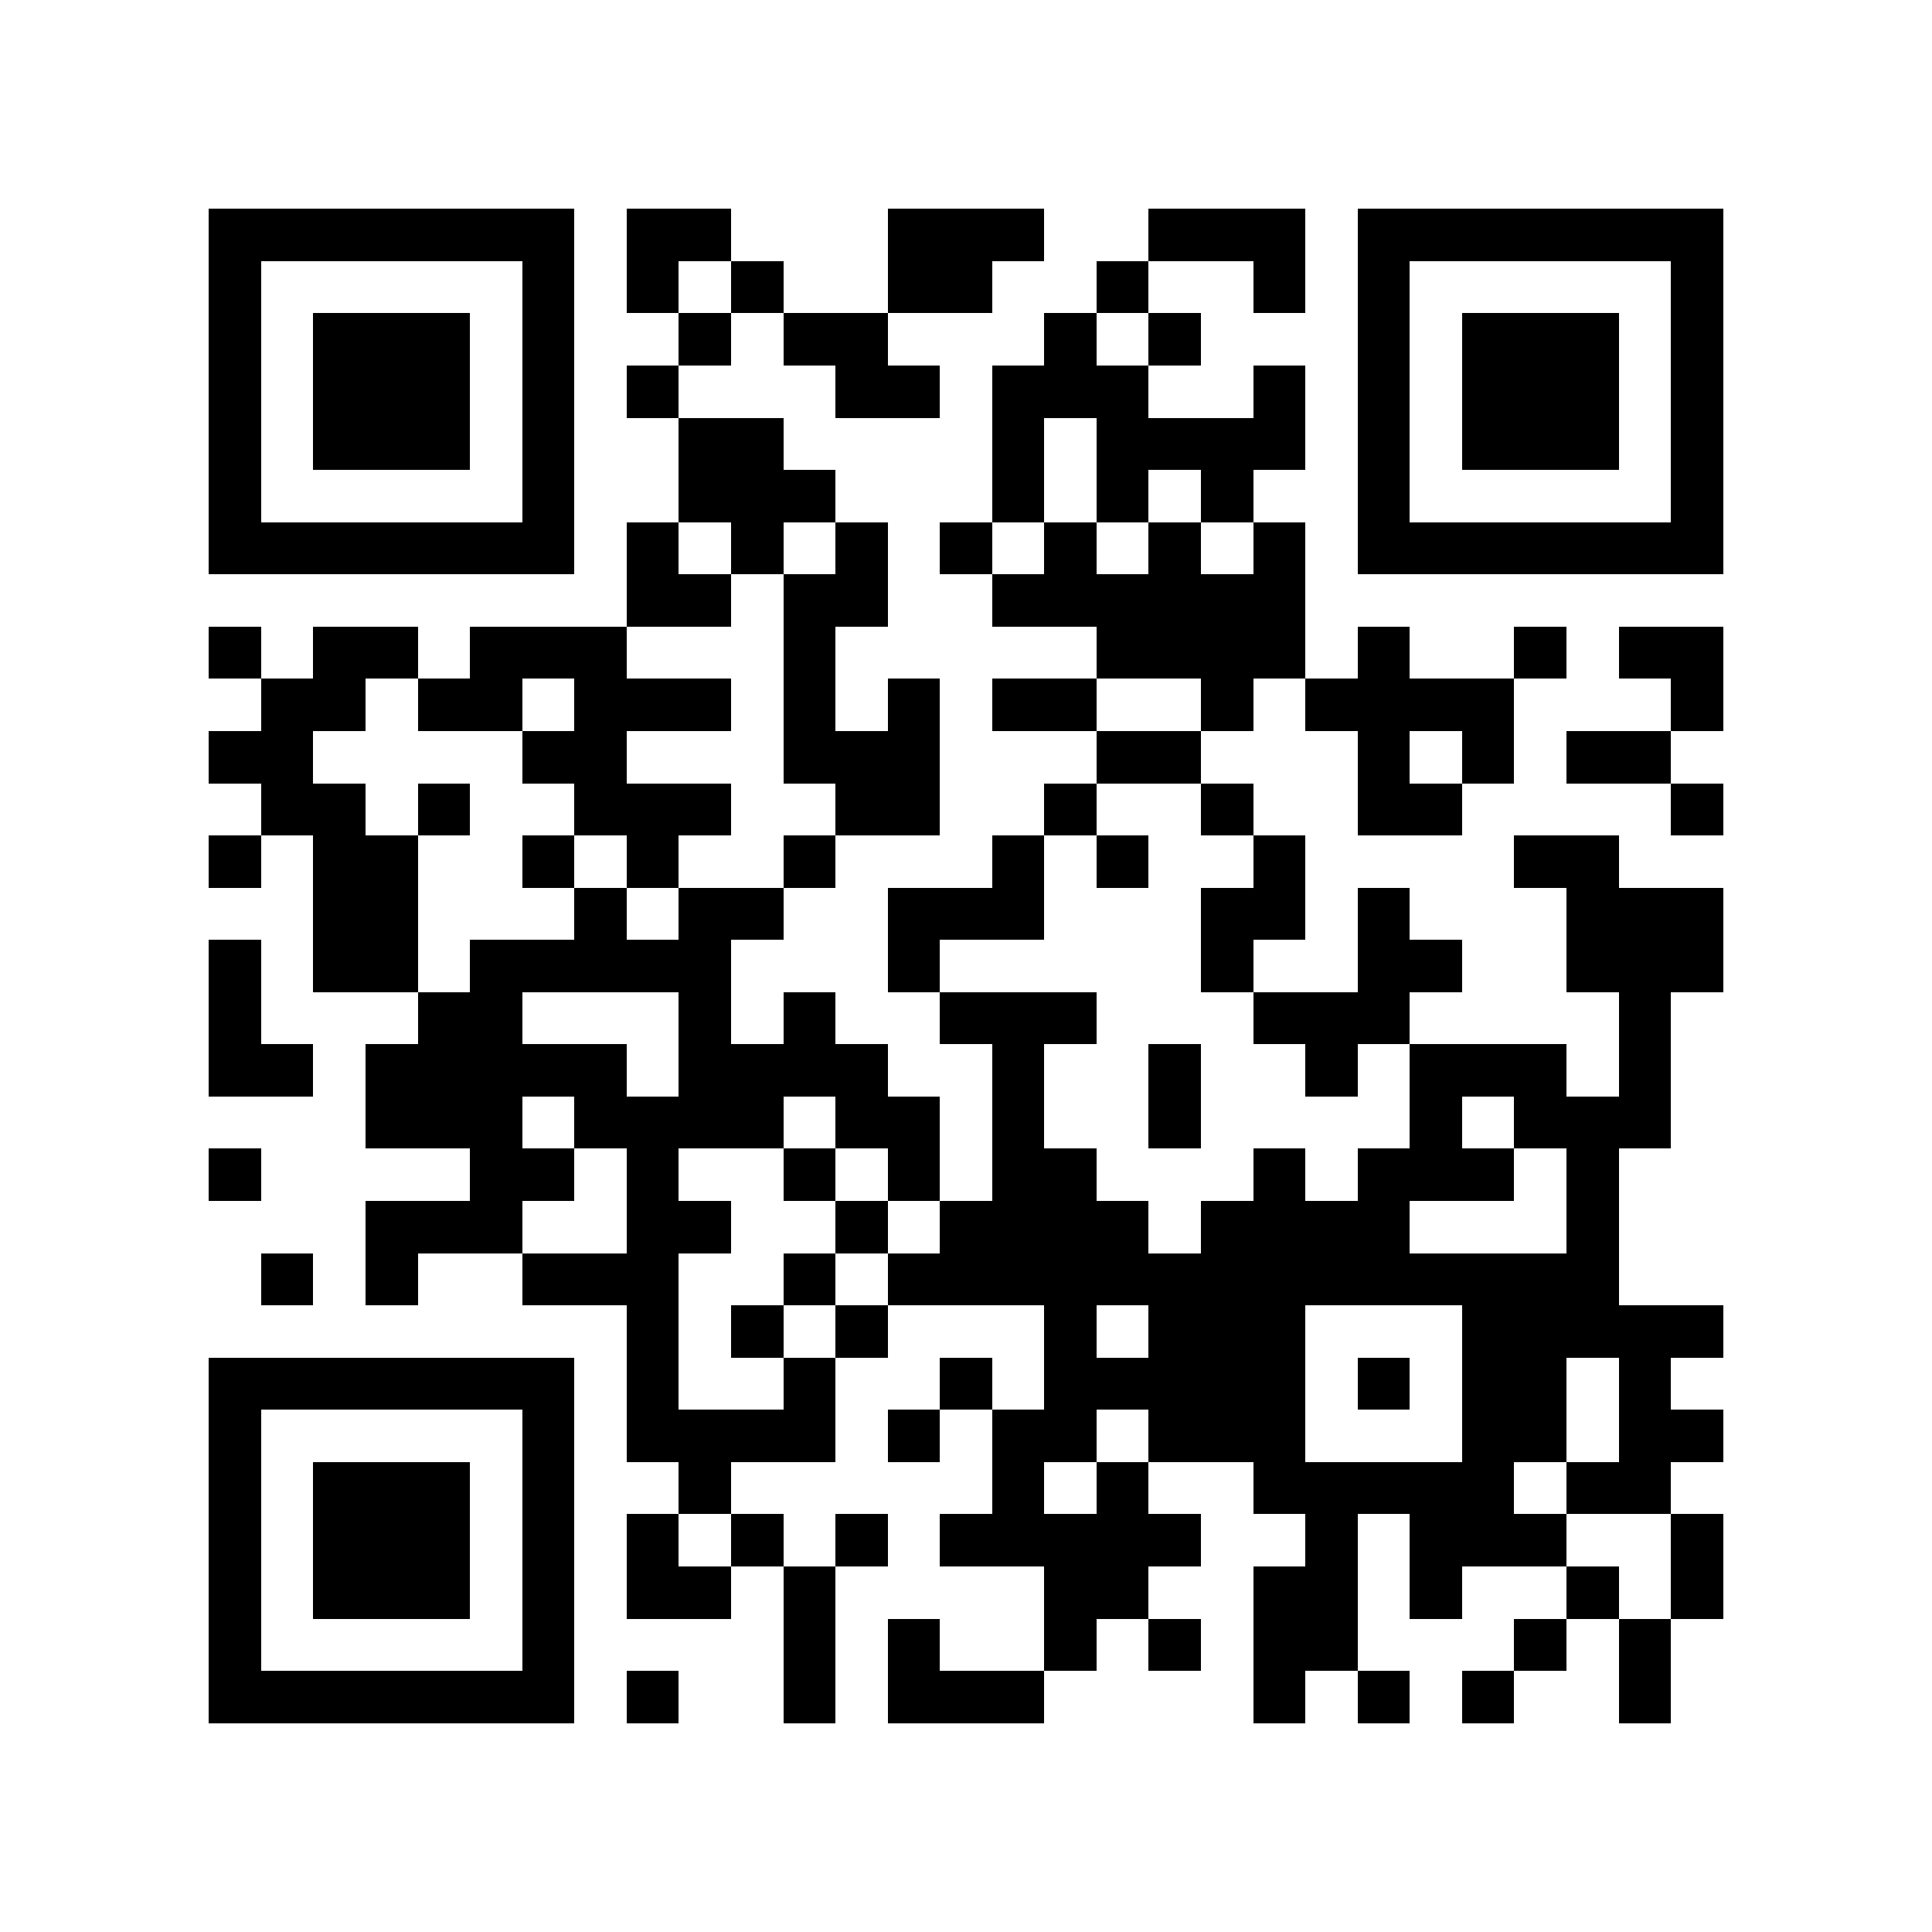 <?xml version="1.0" encoding="utf-8"?><!DOCTYPE svg PUBLIC "-//W3C//DTD SVG 1.1//EN" "http://www.w3.org/Graphics/SVG/1.1/DTD/svg11.dtd"><svg xmlns="http://www.w3.org/2000/svg" viewBox="0 0 37 37" shape-rendering="crispEdges"><path fill="#ffffff" d="M0 0h37v37H0z"/><path stroke="#000000" d="M4 4.5h7m1 0h2m3 0h3m2 0h3m1 0h7M4 5.5h1m5 0h1m1 0h1m1 0h1m2 0h2m2 0h1m2 0h1m1 0h1m5 0h1M4 6.5h1m1 0h3m1 0h1m2 0h1m1 0h2m3 0h1m1 0h1m3 0h1m1 0h3m1 0h1M4 7.5h1m1 0h3m1 0h1m1 0h1m3 0h2m1 0h3m2 0h1m1 0h1m1 0h3m1 0h1M4 8.5h1m1 0h3m1 0h1m2 0h2m4 0h1m1 0h4m1 0h1m1 0h3m1 0h1M4 9.5h1m5 0h1m2 0h3m3 0h1m1 0h1m1 0h1m2 0h1m5 0h1M4 10.5h7m1 0h1m1 0h1m1 0h1m1 0h1m1 0h1m1 0h1m1 0h1m1 0h7M12 11.5h2m1 0h2m2 0h6M4 12.5h1m1 0h2m1 0h3m3 0h1m5 0h4m1 0h1m2 0h1m1 0h2M5 13.5h2m1 0h2m1 0h3m1 0h1m1 0h1m1 0h2m2 0h1m1 0h4m3 0h1M4 14.5h2m4 0h2m3 0h3m3 0h2m3 0h1m1 0h1m1 0h2M5 15.5h2m1 0h1m2 0h3m2 0h2m2 0h1m2 0h1m2 0h2m4 0h1M4 16.5h1m1 0h2m2 0h1m1 0h1m2 0h1m3 0h1m1 0h1m2 0h1m4 0h2M6 17.5h2m3 0h1m1 0h2m2 0h3m3 0h2m1 0h1m3 0h3M4 18.5h1m1 0h2m1 0h5m3 0h1m5 0h1m2 0h2m2 0h3M4 19.5h1m3 0h2m3 0h1m1 0h1m2 0h3m3 0h3m4 0h1M4 20.5h2m1 0h5m1 0h4m2 0h1m2 0h1m2 0h1m1 0h3m1 0h1M7 21.5h3m1 0h4m1 0h2m1 0h1m2 0h1m4 0h1m1 0h3M4 22.5h1m4 0h2m1 0h1m2 0h1m1 0h1m1 0h2m3 0h1m1 0h3m1 0h1M7 23.5h3m2 0h2m2 0h1m1 0h4m1 0h4m3 0h1M5 24.5h1m1 0h1m2 0h3m2 0h1m1 0h14M12 25.5h1m1 0h1m1 0h1m3 0h1m1 0h3m3 0h5M4 26.5h7m1 0h1m2 0h1m2 0h1m1 0h5m1 0h1m1 0h2m1 0h1M4 27.5h1m5 0h1m1 0h4m1 0h1m1 0h2m1 0h3m3 0h2m1 0h2M4 28.5h1m1 0h3m1 0h1m2 0h1m5 0h1m1 0h1m2 0h5m1 0h2M4 29.5h1m1 0h3m1 0h1m1 0h1m1 0h1m1 0h1m1 0h5m2 0h1m1 0h3m2 0h1M4 30.5h1m1 0h3m1 0h1m1 0h2m1 0h1m4 0h2m2 0h2m1 0h1m2 0h1m1 0h1M4 31.5h1m5 0h1m4 0h1m1 0h1m2 0h1m1 0h1m1 0h2m3 0h1m1 0h1M4 32.5h7m1 0h1m2 0h1m1 0h3m4 0h1m1 0h1m1 0h1m2 0h1"/></svg>
